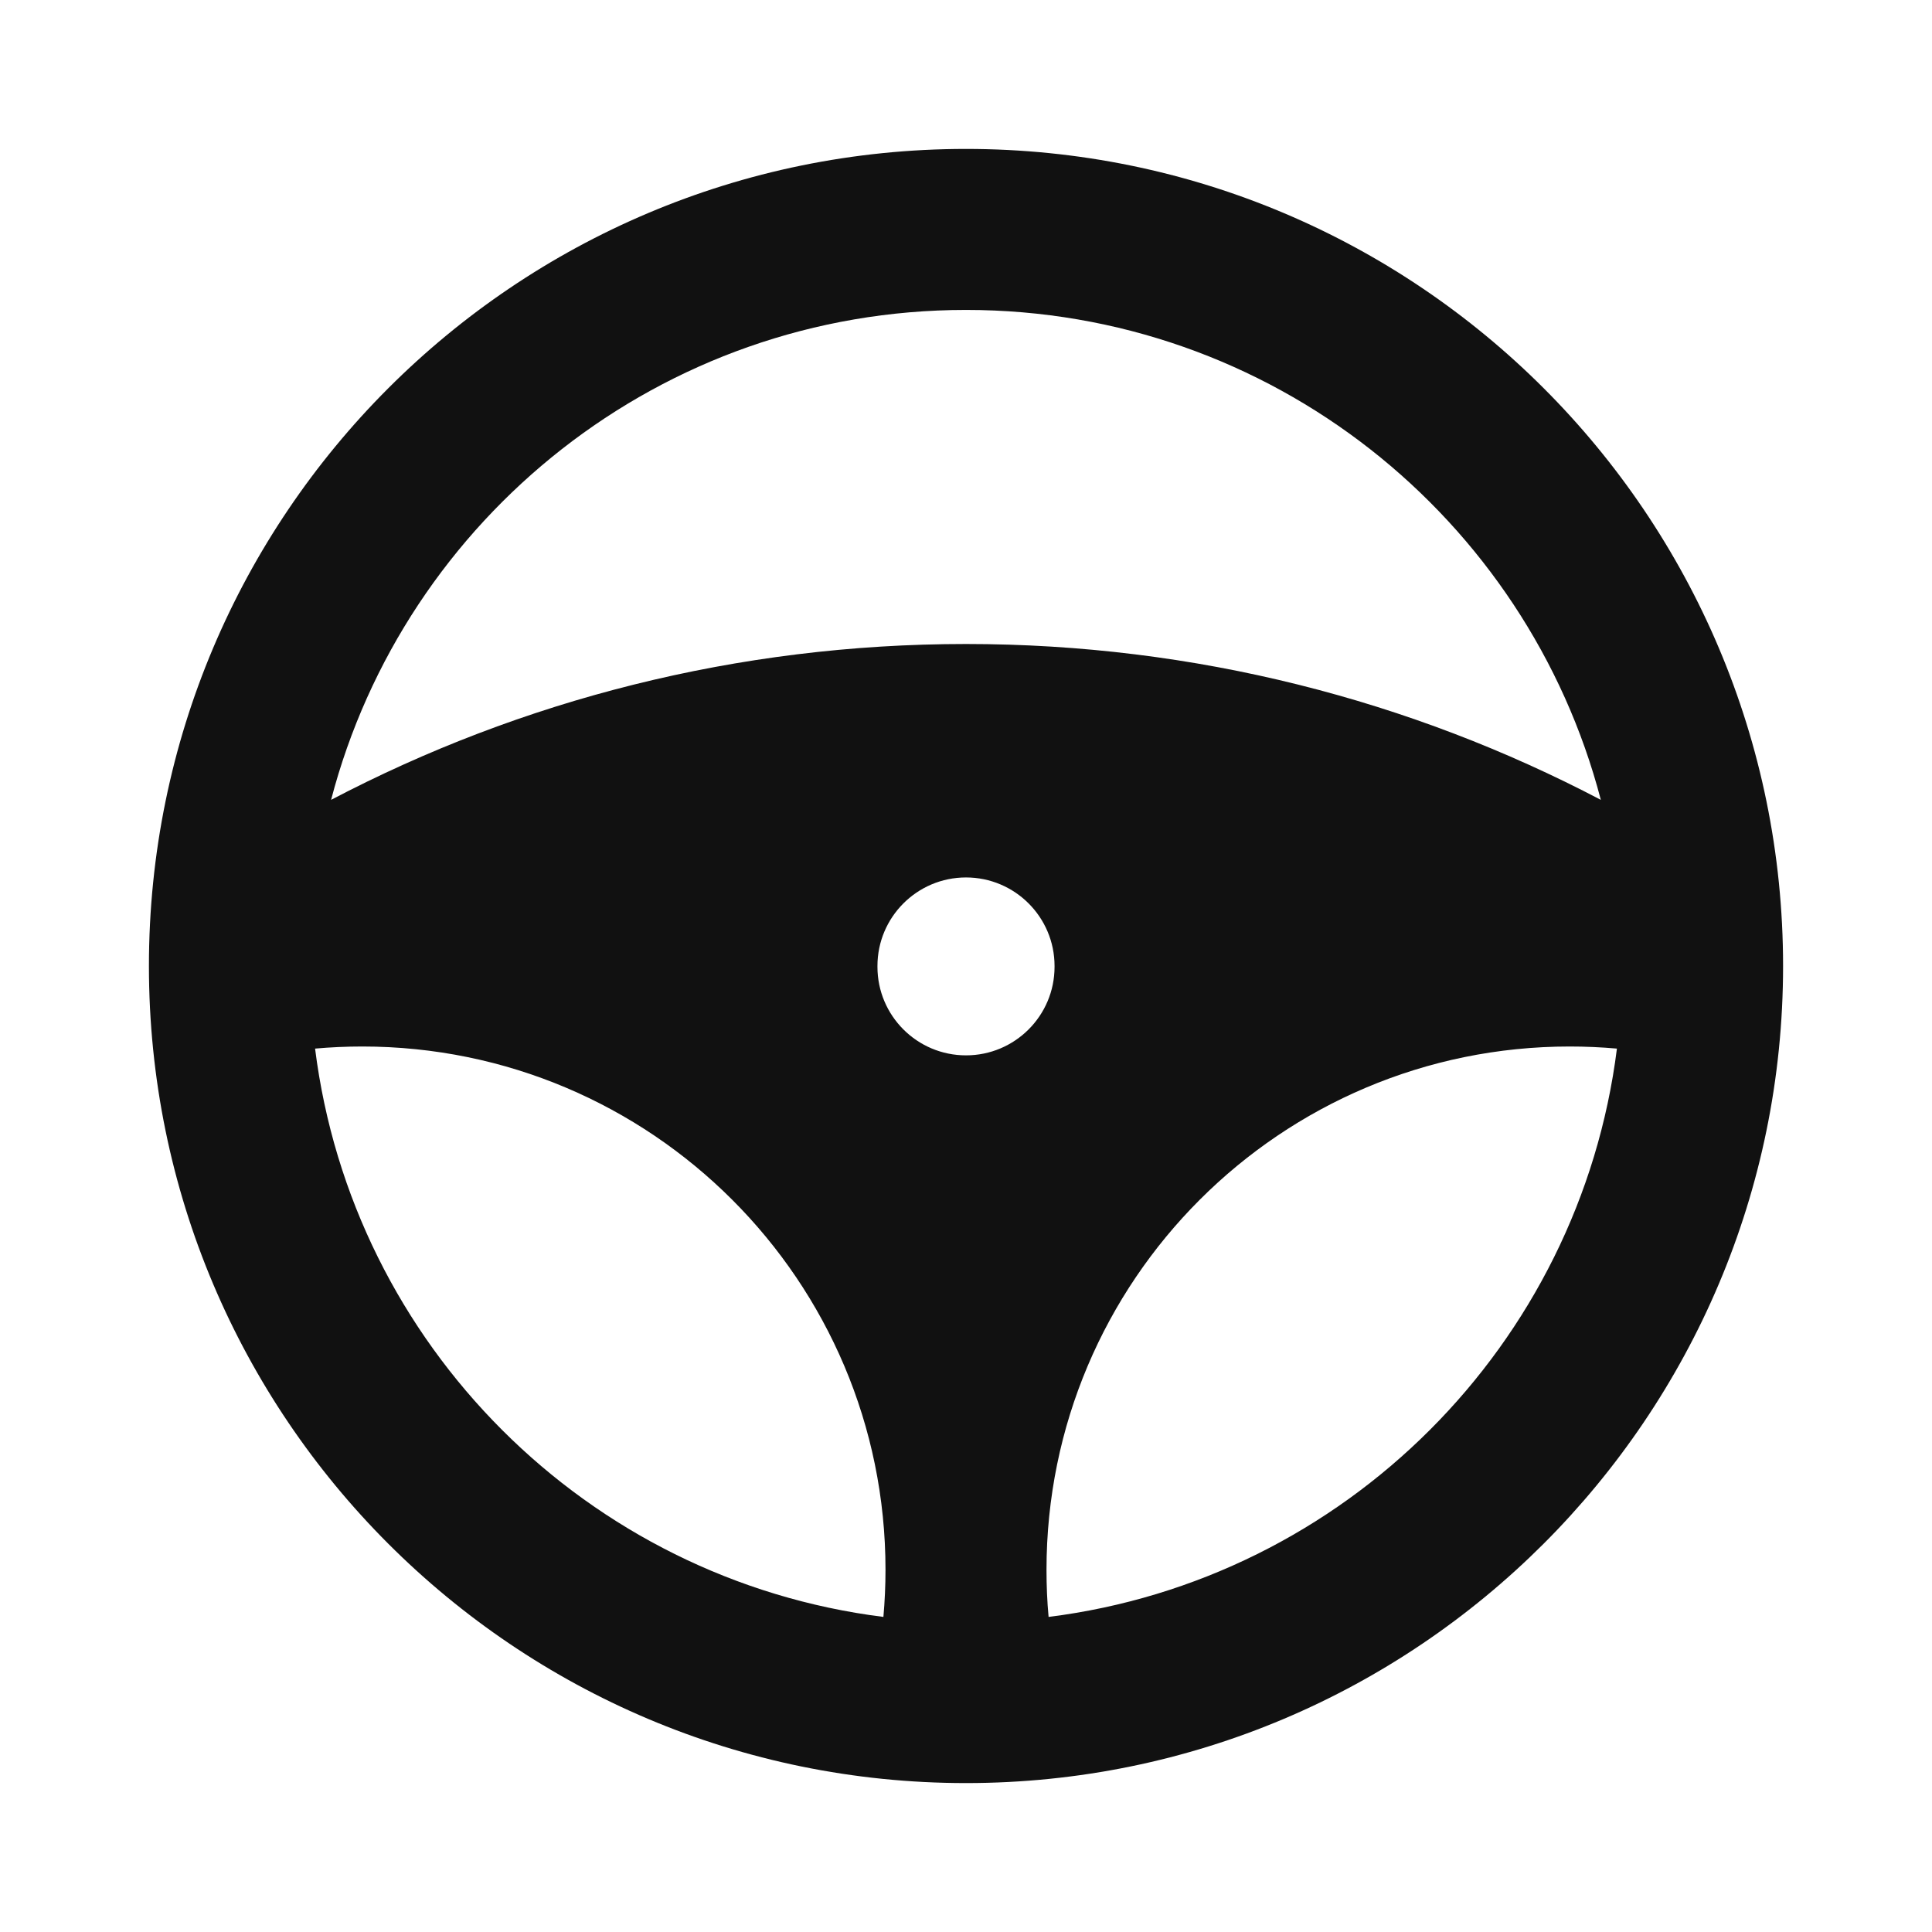 <svg width="24" height="24" viewBox="0 0 24 24" fill="none" xmlns="http://www.w3.org/2000/svg">
<path fill-rule="evenodd" clip-rule="evenodd" d="M12 1.85C17.605 1.85 22.15 6.395 22.15 12C22.15 17.604 17.602 22.15 12 22.15C6.395 22.15 1.85 17.604 1.85 12C1.85 6.396 6.394 1.85 12 1.85ZM4.113 9.936C6.471 8.7 9.154 8 12 8C14.845 8 17.529 8.7 19.886 9.936C18.972 6.435 15.788 3.85 12 3.85C8.211 3.85 5.027 6.435 4.113 9.936ZM11 19.5C11 15.91 8.089 13 4.5 13C4.302 13 4.106 13.009 3.914 13.026C4.376 16.707 7.293 19.624 10.974 20.086C10.991 19.893 11 19.698 11 19.5ZM13.026 20.086C16.706 19.624 19.623 16.707 20.086 13.026C19.893 13.009 19.697 13 19.5 13C15.91 13 13 15.91 13 19.5C13 19.698 13.008 19.893 13.026 20.086ZM13.1 12C13.1 11.393 12.607 10.9 12 10.9C11.393 10.9 10.9 11.393 10.9 12V12.01C10.9 12.618 11.393 13.11 12 13.11C12.607 13.11 13.1 12.618 13.1 12.01V12Z" fill="#111111"/>
</svg>
